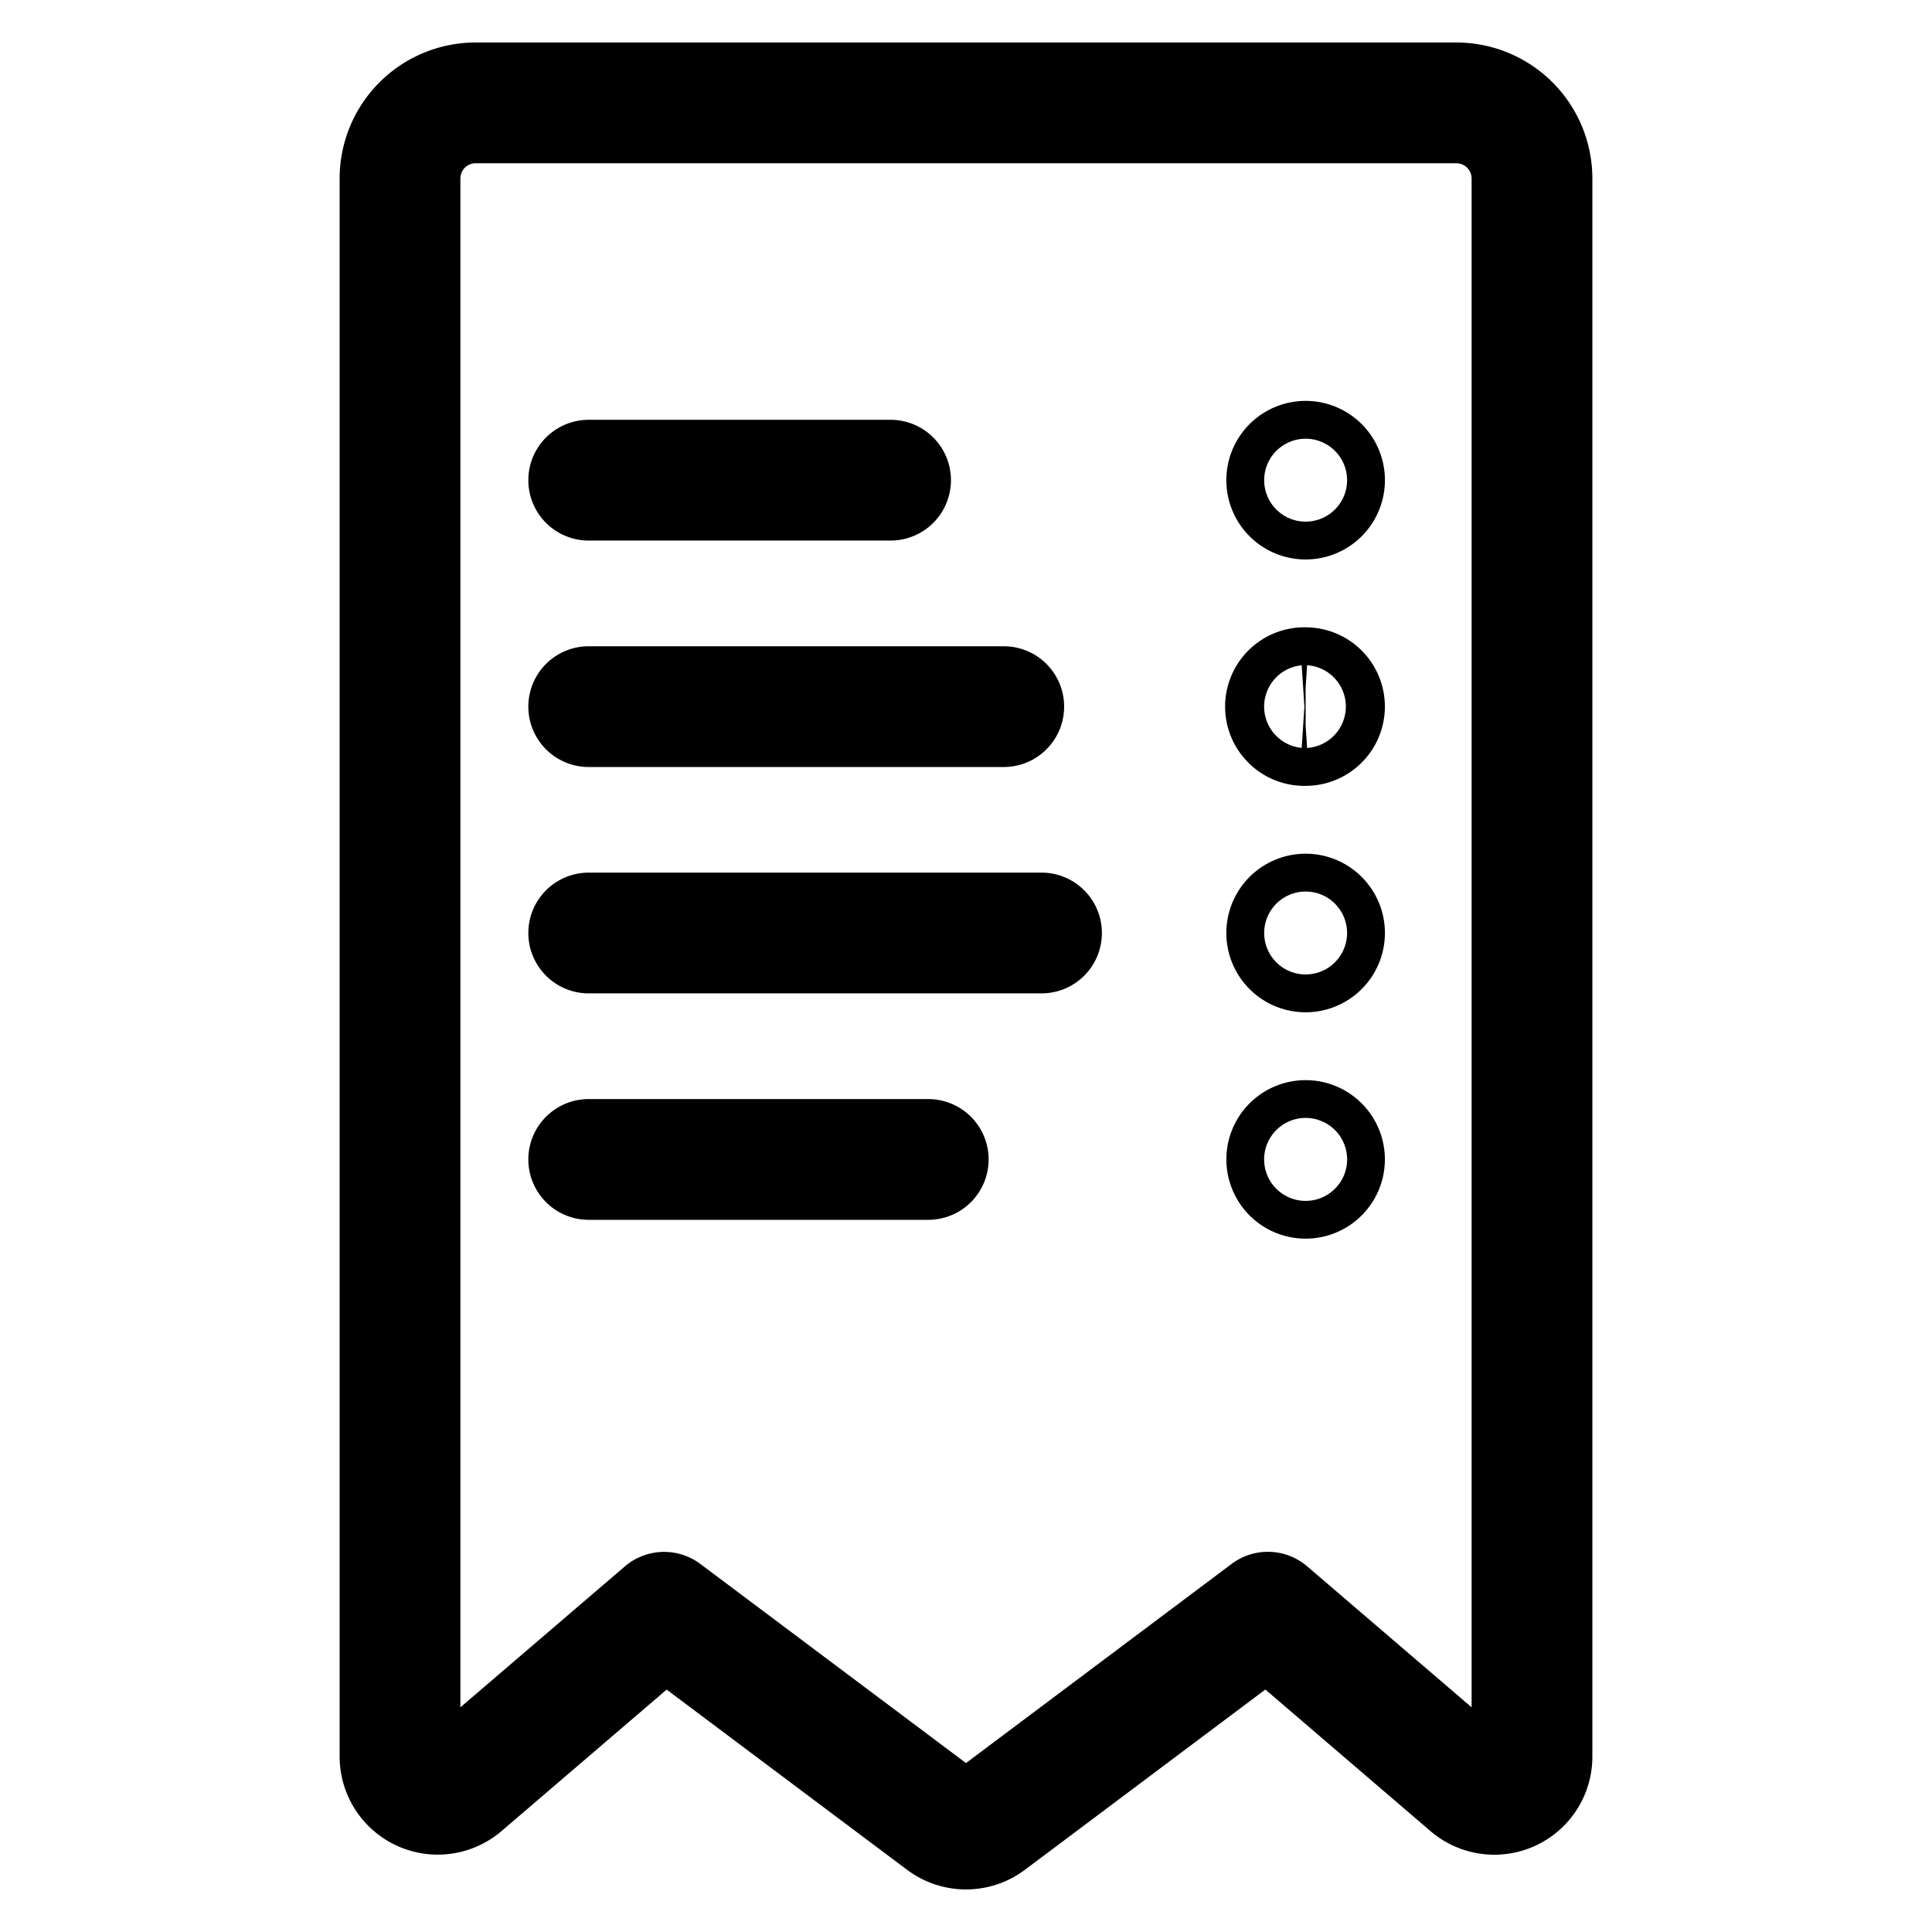 <svg viewBox="0 0 24 24" fill="none" xmlns="http://www.w3.org/2000/svg"><path d="M19.031 21.82a.468.468 0 0 1-.773.357l-2.508-2.15-3.469 2.601a.47.47 0 0 1-.562 0l-3.469-2.6-2.508 2.149a.469.469 0 0 1-.773-.357V2.215a.94.94 0 0 1 .937-.937h12.188a.94.94 0 0 1 .937.937zM7.313 5.965h3.75M7.313 8.778h5.156M7.313 11.59h5.625M7.313 14.403h4.218" stroke="currentColor" vector-effect="non-scaling-stroke" stroke-width="1.5" stroke-linecap="round" stroke-linejoin="round"/><path d="M16.219 14.637a.234.234 0 1 1 0-.469M16.219 14.637a.234.234 0 0 0 0-.469M16.219 11.825a.234.234 0 1 1 0-.47M16.219 11.825a.234.234 0 0 0 0-.47M16.219 9.012a.235.235 0 1 1 0-.469M16.219 9.012a.234.234 0 0 0 0-.469M16.219 6.2a.235.235 0 1 1 0-.47M16.219 6.2a.234.234 0 0 0 0-.47" stroke="currentColor" vector-effect="non-scaling-stroke" stroke-width="1.5"/></svg>